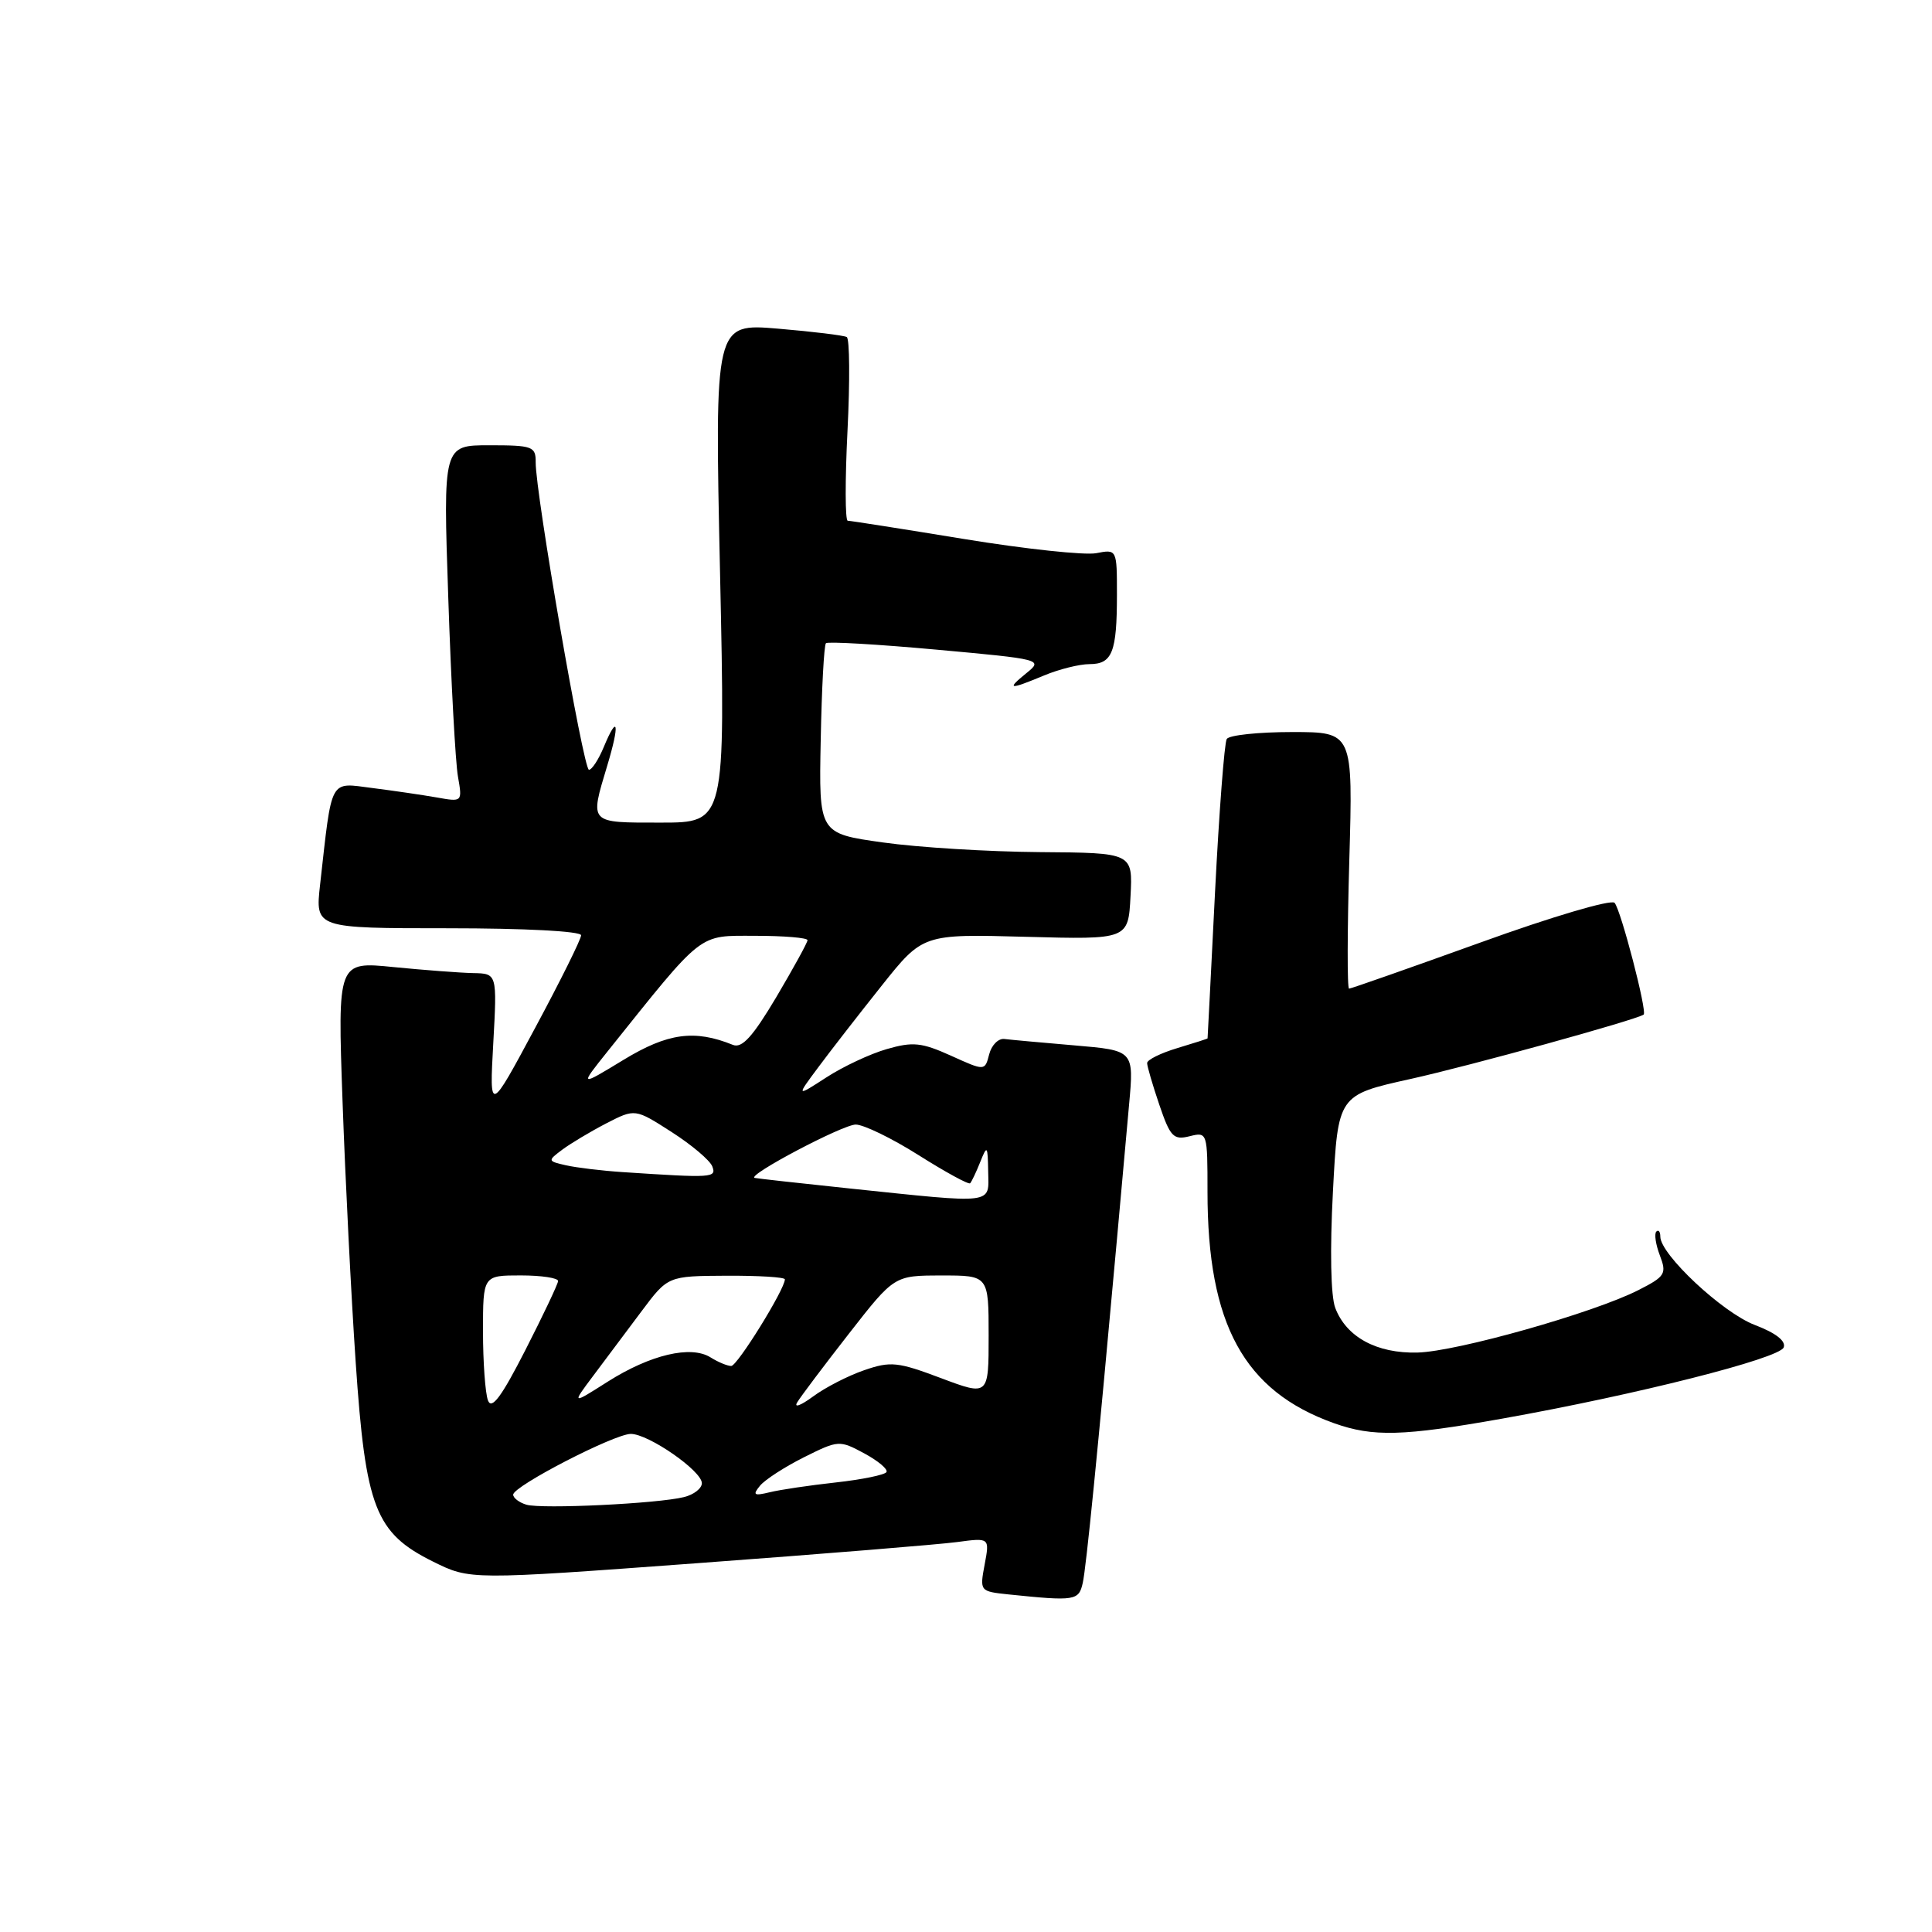<?xml version="1.0" encoding="UTF-8" standalone="no"?>
<!DOCTYPE svg PUBLIC "-//W3C//DTD SVG 1.1//EN" "http://www.w3.org/Graphics/SVG/1.1/DTD/svg11.dtd" >
<svg xmlns="http://www.w3.org/2000/svg" xmlns:xlink="http://www.w3.org/1999/xlink" version="1.1" viewBox="0 0 256 256">
 <g >
 <path fill="currentColor"
d=" M 143.47 209.75 C 143.93 207.71 145.44 192.49 148.02 164.00 C 148.54 158.22 149.26 150.28 149.61 146.35 C 150.26 139.19 150.26 139.19 142.38 138.52 C 138.05 138.15 133.85 137.77 133.07 137.67 C 132.28 137.58 131.38 138.49 131.07 139.71 C 130.50 141.92 130.50 141.92 126.00 139.88 C 122.11 138.13 120.96 138.01 117.50 139.01 C 115.30 139.64 111.70 141.33 109.50 142.76 C 105.50 145.35 105.50 145.35 108.42 141.43 C 110.02 139.27 113.80 134.41 116.81 130.63 C 122.28 123.76 122.28 123.76 135.89 124.13 C 149.50 124.50 149.50 124.50 149.80 118.75 C 150.10 113.00 150.10 113.00 137.80 112.91 C 131.03 112.86 121.67 112.29 117.00 111.63 C 108.50 110.44 108.50 110.44 108.75 98.06 C 108.88 91.25 109.19 85.48 109.44 85.23 C 109.68 84.99 116.27 85.37 124.07 86.08 C 138.03 87.35 138.23 87.40 136.02 89.18 C 133.30 91.39 133.69 91.44 138.35 89.50 C 140.32 88.68 143.03 88.00 144.36 88.00 C 147.38 88.00 148.00 86.43 148.00 78.80 C 148.00 72.77 148.00 72.77 145.25 73.30 C 143.74 73.59 135.85 72.75 127.73 71.42 C 119.61 70.09 112.68 69.00 112.33 69.00 C 111.98 69.00 111.97 63.61 112.30 57.03 C 112.63 50.44 112.58 44.88 112.20 44.66 C 111.81 44.44 107.72 43.94 103.10 43.55 C 94.69 42.84 94.69 42.84 95.41 75.92 C 96.12 109.00 96.12 109.00 87.56 109.00 C 77.96 109.00 78.14 109.19 80.46 101.46 C 82.14 95.90 81.88 94.47 80.01 98.97 C 79.32 100.64 78.43 102.00 78.04 102.00 C 77.30 102.00 70.95 65.32 70.98 61.25 C 71.00 59.16 70.57 59.00 64.85 59.00 C 58.71 59.00 58.71 59.00 59.40 79.25 C 59.77 90.39 60.35 101.02 60.68 102.89 C 61.27 106.27 61.27 106.27 57.89 105.67 C 56.02 105.34 52.19 104.78 49.36 104.42 C 43.58 103.69 44.03 102.86 42.41 117.25 C 41.77 123.00 41.77 123.00 59.38 123.00 C 69.53 123.00 77.00 123.39 77.00 123.93 C 77.00 124.44 74.27 129.95 70.92 136.18 C 64.85 147.50 64.85 147.50 65.36 138.25 C 65.87 129.00 65.87 129.00 62.69 128.94 C 60.93 128.90 56.18 128.54 52.12 128.14 C 44.73 127.40 44.73 127.40 45.39 145.95 C 45.75 156.15 46.53 171.70 47.13 180.50 C 48.44 199.81 49.73 203.13 57.40 206.93 C 62.29 209.35 62.29 209.35 92.40 207.13 C 108.95 205.91 124.44 204.65 126.82 204.33 C 131.14 203.75 131.14 203.75 130.47 207.31 C 129.81 210.84 129.83 210.87 133.65 211.27 C 142.47 212.18 142.94 212.10 143.47 209.75 Z  M 199.08 187.97 C 216.76 184.82 235.78 180.01 236.35 178.54 C 236.67 177.69 235.30 176.62 232.51 175.56 C 228.24 173.93 220.00 166.22 220.00 163.86 C 220.00 163.20 219.76 162.90 219.47 163.19 C 219.18 163.49 219.39 164.91 219.94 166.35 C 220.87 168.78 220.65 169.14 217.11 170.94 C 211.21 173.95 193.05 179.09 187.83 179.22 C 182.43 179.36 178.40 177.17 176.93 173.31 C 176.33 171.74 176.21 165.65 176.62 157.91 C 177.29 145.10 177.29 145.10 186.90 142.97 C 194.75 141.23 216.68 135.18 217.79 134.44 C 218.30 134.11 214.77 120.55 213.94 119.63 C 213.50 119.14 205.58 121.48 196.19 124.88 C 186.86 128.24 179.01 131.00 178.76 131.00 C 178.50 131.00 178.52 123.35 178.79 114.00 C 179.28 97.00 179.28 97.00 171.20 97.00 C 166.75 97.00 162.86 97.41 162.55 97.92 C 162.24 98.43 161.54 107.54 161.00 118.17 C 160.47 128.80 160.02 137.54 160.01 137.59 C 160.01 137.64 158.20 138.22 156.00 138.88 C 153.80 139.54 152.00 140.43 152.00 140.86 C 152.00 141.29 152.73 143.78 153.62 146.40 C 155.06 150.64 155.50 151.09 157.62 150.56 C 159.98 149.97 160.00 150.04 160.00 157.93 C 160.00 175.48 164.83 184.32 176.76 188.58 C 181.93 190.42 185.87 190.32 199.08 187.97 Z  M 69.75 199.38 C 68.79 199.09 68.00 198.49 68.00 198.05 C 68.00 196.92 81.41 190.00 83.59 190.00 C 85.93 190.00 93.00 194.90 93.00 196.53 C 93.00 197.22 91.94 198.05 90.64 198.37 C 87.18 199.24 71.78 199.98 69.75 199.38 Z  M 100.71 196.86 C 101.37 196.06 104.00 194.36 106.54 193.09 C 111.09 190.82 111.23 190.81 114.52 192.58 C 116.37 193.58 117.69 194.69 117.46 195.06 C 117.23 195.43 114.22 196.05 110.77 196.43 C 107.32 196.81 103.38 197.39 102.00 197.73 C 99.89 198.24 99.69 198.10 100.71 196.86 Z  M 64.66 185.57 C 64.30 184.62 64.00 180.50 64.00 176.42 C 64.00 169.00 64.00 169.00 69.00 169.00 C 71.75 169.00 73.98 169.34 73.95 169.75 C 73.92 170.16 71.97 174.28 69.61 178.90 C 66.45 185.09 65.15 186.84 64.66 185.57 Z  M 105.64 185.81 C 106.11 185.03 109.20 180.93 112.50 176.70 C 118.50 169.01 118.50 169.01 124.75 169.01 C 131.00 169.00 131.00 169.00 131.00 176.99 C 131.00 184.98 131.00 184.98 124.69 182.61 C 118.96 180.45 118.01 180.35 114.51 181.56 C 112.38 182.29 109.32 183.86 107.71 185.06 C 106.09 186.25 105.16 186.59 105.64 185.81 Z  M 78.62 182.28 C 80.20 180.16 83.08 176.33 85.00 173.76 C 88.50 169.08 88.50 169.08 96.25 169.04 C 100.51 169.02 104.00 169.23 104.00 169.52 C 104.00 170.83 97.70 181.00 96.89 181.00 C 96.39 181.00 95.15 180.49 94.15 179.86 C 91.54 178.23 86.18 179.50 80.54 183.07 C 75.74 186.12 75.74 186.12 78.62 182.28 Z  M 112.50 157.47 C 105.90 156.78 100.28 156.15 100.00 156.08 C 98.87 155.77 111.65 149.02 113.39 149.01 C 114.43 149.01 118.19 150.83 121.73 153.07 C 125.28 155.31 128.35 156.99 128.55 156.79 C 128.74 156.59 129.35 155.32 129.89 153.96 C 130.80 151.68 130.88 151.77 130.94 155.25 C 131.01 159.64 132.05 159.51 112.50 157.47 Z  M 82.50 155.31 C 79.75 155.13 76.38 154.72 75.00 154.41 C 72.55 153.85 72.54 153.81 74.50 152.34 C 75.60 151.52 78.22 149.95 80.32 148.86 C 84.15 146.89 84.15 146.89 88.98 149.99 C 91.65 151.70 94.07 153.75 94.38 154.55 C 94.96 156.07 94.44 156.10 82.50 155.31 Z  M 80.56 139.25 C 93.36 123.27 92.42 124.00 100.08 124.00 C 103.88 124.00 107.00 124.26 107.00 124.58 C 107.00 124.89 105.13 128.29 102.86 132.13 C 99.73 137.39 98.32 138.94 97.11 138.45 C 92.02 136.39 88.47 136.88 82.63 140.43 C 76.76 144.00 76.76 144.00 80.56 139.25 Z "/>
</g>
</svg>